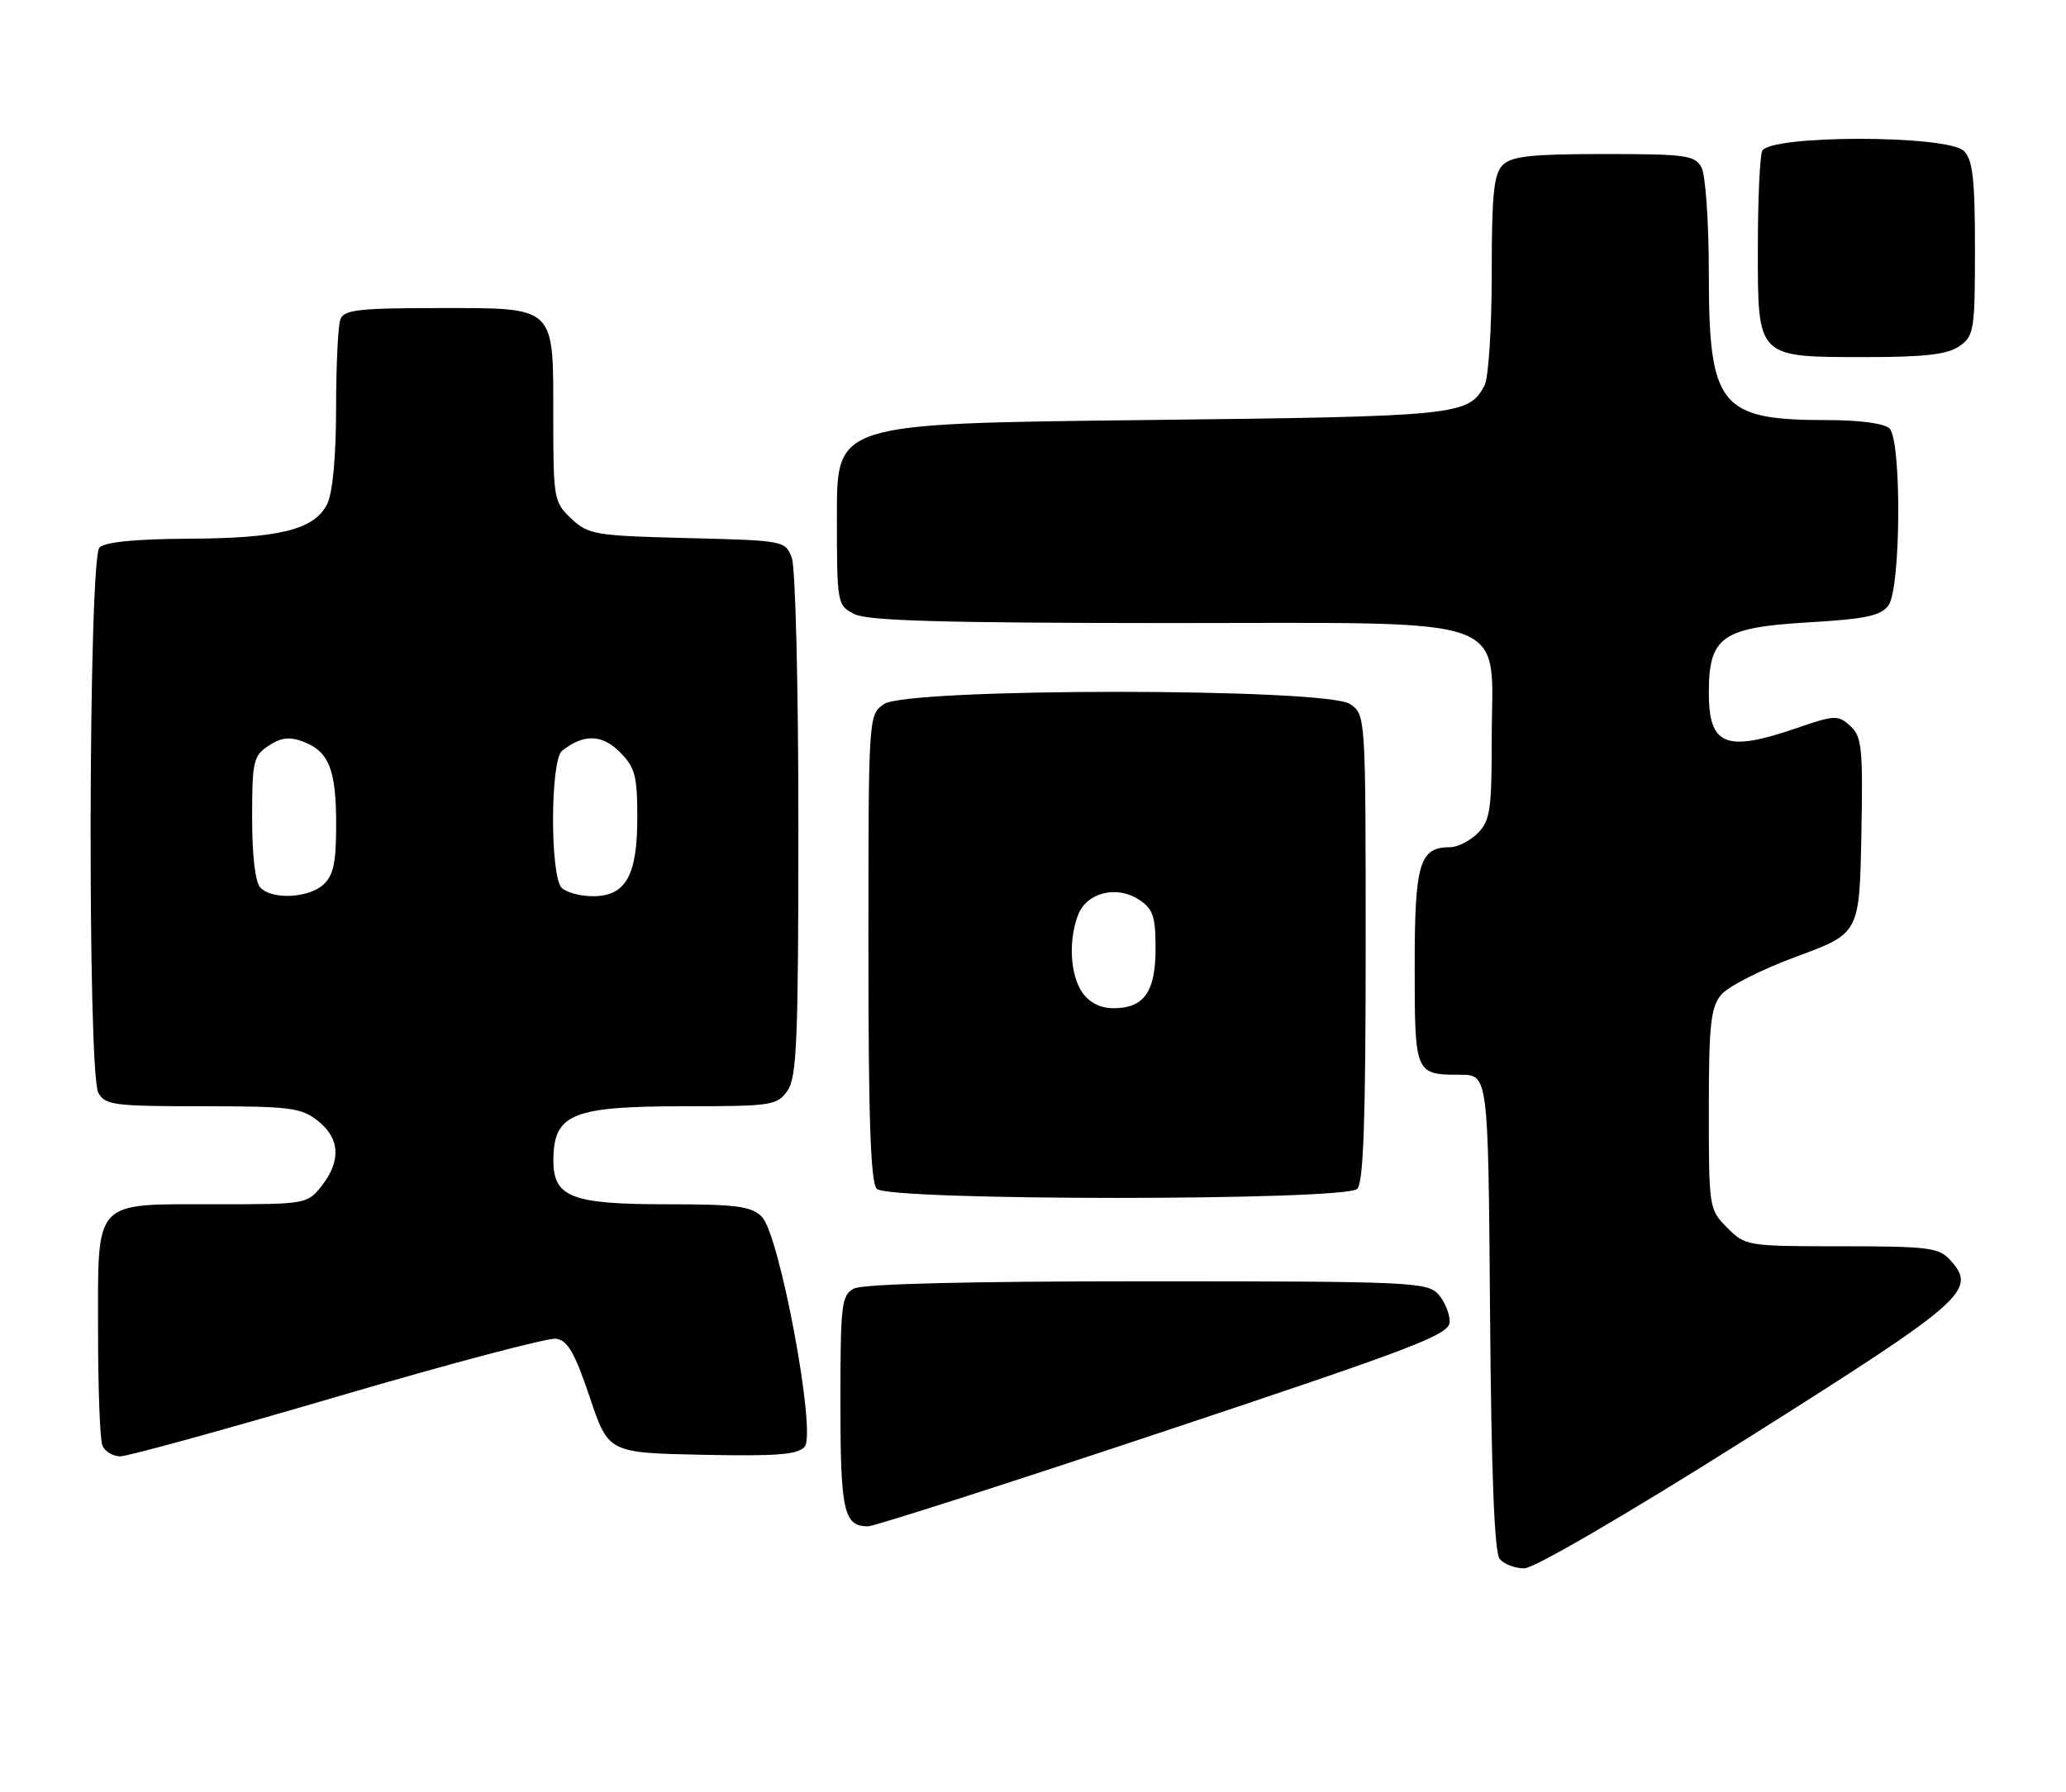 <?xml version="1.0" encoding="UTF-8" standalone="no"?>
<!DOCTYPE svg PUBLIC "-//W3C//DTD SVG 1.1//EN" "http://www.w3.org/Graphics/SVG/1.1/DTD/svg11.dtd" >
<svg xmlns="http://www.w3.org/2000/svg" xmlns:xlink="http://www.w3.org/1999/xlink" version="1.1" viewBox="0 0 295 256">
 <g >
 <path fill="currentColor"
d=" M 249.54 205.40 C 280.75 185.70 282.37 184.28 278.46 179.96 C 276.87 178.19 275.33 178.00 262.98 178.00 C 249.50 178.00 249.23 177.96 246.64 175.36 C 244.03 172.76 244.00 172.54 244.00 158.47 C 244.00 146.38 244.27 143.90 245.75 142.09 C 246.71 140.91 251.55 138.45 256.50 136.63 C 265.50 133.31 265.50 133.31 265.78 119.33 C 266.02 106.77 265.86 105.19 264.19 103.68 C 262.45 102.10 261.98 102.12 256.51 104.00 C 246.39 107.48 244.00 106.50 244.00 98.91 C 244.00 90.96 245.88 89.63 258.06 88.90 C 266.41 88.41 268.56 87.96 269.65 86.46 C 271.43 84.03 271.55 62.95 269.80 61.20 C 269.08 60.48 265.57 60.00 260.95 60.00 C 245.55 60.00 244.00 58.08 244.00 38.98 C 244.00 31.77 243.53 25.00 242.96 23.93 C 242.02 22.18 240.76 22.00 229.04 22.00 C 218.65 22.00 215.84 22.31 214.57 23.57 C 213.29 24.85 213.00 27.75 213.00 39.14 C 213.00 46.83 212.54 53.99 211.98 55.04 C 209.67 59.35 208.43 59.48 163.00 60.00 C 119.50 60.50 119.50 60.50 119.50 73.47 C 119.50 86.30 119.53 86.45 122.00 87.71 C 123.90 88.67 134.68 88.97 166.68 88.99 C 217.19 89.00 213.00 87.50 213.00 105.63 C 213.00 115.67 212.77 117.23 211.00 119.00 C 209.90 120.10 208.13 121.00 207.07 121.00 C 202.68 121.00 202.00 123.28 202.00 138.01 C 202.00 153.39 202.04 153.50 208.50 153.50 C 212.50 153.50 212.50 153.50 212.76 187.41 C 212.94 210.41 213.38 221.76 214.14 222.66 C 214.75 223.40 216.33 224.00 217.65 224.00 C 219.06 224.00 232.38 216.23 249.54 205.40 Z  M 166.25 204.42 C 202.57 192.31 207.00 190.61 207.00 188.75 C 207.00 187.60 206.26 185.83 205.35 184.83 C 203.79 183.12 201.17 183.00 163.78 183.00 C 138.18 183.00 123.17 183.37 121.93 184.04 C 120.15 184.99 120.00 186.27 120.00 200.34 C 120.00 215.87 120.48 218.00 123.95 218.00 C 124.80 218.00 143.84 211.89 166.25 204.42 Z  M 48.22 199.45 C 64.23 194.75 78.26 191.04 79.41 191.20 C 81.05 191.44 82.07 193.21 84.19 199.50 C 86.87 207.50 86.87 207.50 100.29 207.78 C 110.98 208.00 113.95 207.76 114.90 206.62 C 116.59 204.59 111.31 176.31 108.78 173.78 C 107.28 172.28 105.17 172.00 95.22 172.00 C 81.58 172.00 78.99 170.99 79.02 165.69 C 79.05 159.07 81.66 158.00 97.88 158.00 C 110.19 158.00 110.97 157.88 112.44 155.78 C 113.78 153.87 114.00 148.55 114.00 117.84 C 114.00 98.02 113.58 81.03 113.06 79.66 C 112.14 77.23 111.95 77.19 98.14 76.85 C 84.96 76.52 84.01 76.36 81.58 74.08 C 79.09 71.73 79.00 71.26 79.00 59.65 C 79.00 43.49 79.54 44.00 62.45 44.00 C 51.30 44.00 49.12 44.25 48.61 45.58 C 48.27 46.45 47.99 52.19 47.99 58.33 C 47.98 65.30 47.50 70.44 46.71 72.00 C 44.87 75.65 39.95 76.88 26.95 76.94 C 19.37 76.98 14.99 77.41 14.20 78.20 C 12.63 79.77 12.47 153.15 14.04 156.07 C 14.98 157.83 16.25 158.00 28.90 158.00 C 41.38 158.00 42.99 158.20 45.37 160.07 C 48.54 162.57 48.74 165.79 45.93 169.37 C 43.88 171.97 43.72 172.00 30.76 172.00 C 13.17 172.00 14.00 171.10 14.00 190.07 C 14.00 198.19 14.27 205.55 14.61 206.42 C 14.94 207.29 16.10 208.00 17.17 208.00 C 18.25 208.00 32.22 204.15 48.22 199.45 Z  M 193.80 169.80 C 194.69 168.91 195.00 159.88 195.00 135.36 C 195.00 102.14 195.00 102.11 192.78 100.56 C 189.45 98.23 129.55 98.23 126.22 100.56 C 124.00 102.11 124.00 102.14 124.00 135.36 C 124.00 159.88 124.31 168.91 125.20 169.80 C 126.92 171.52 192.08 171.52 193.80 169.80 Z  M 279.78 49.44 C 281.87 47.98 282.00 47.17 282.00 35.51 C 282.00 25.60 281.69 22.83 280.43 21.57 C 278.09 19.24 252.50 19.25 251.61 21.58 C 251.27 22.45 251.00 28.73 251.00 35.53 C 251.00 51.21 250.79 51.00 266.50 51.00 C 274.89 51.00 278.09 50.62 279.78 49.44 Z  M 37.20 126.80 C 36.45 126.05 36.00 122.32 36.00 116.82 C 36.00 108.70 36.18 107.93 38.37 106.50 C 40.14 105.33 41.37 105.19 43.30 105.93 C 46.97 107.32 48.00 109.91 48.00 117.78 C 48.00 123.20 47.61 125.05 46.17 126.35 C 44.04 128.27 38.93 128.53 37.20 126.80 Z  M 80.20 126.80 C 78.53 125.13 78.57 108.59 80.25 107.24 C 83.30 104.81 85.94 104.85 88.48 107.39 C 90.68 109.59 91.00 110.78 91.00 116.73 C 91.00 125.09 89.36 128.00 84.64 128.00 C 82.86 128.00 80.86 127.46 80.20 126.80 Z  M 154.56 141.78 C 152.81 139.28 152.53 134.36 153.93 130.69 C 155.14 127.49 159.43 126.40 162.61 128.48 C 164.64 129.81 165.00 130.85 165.00 135.45 C 165.00 141.67 163.36 144.00 158.99 144.00 C 157.15 144.00 155.55 143.20 154.56 141.78 Z "/>
</g>
</svg>